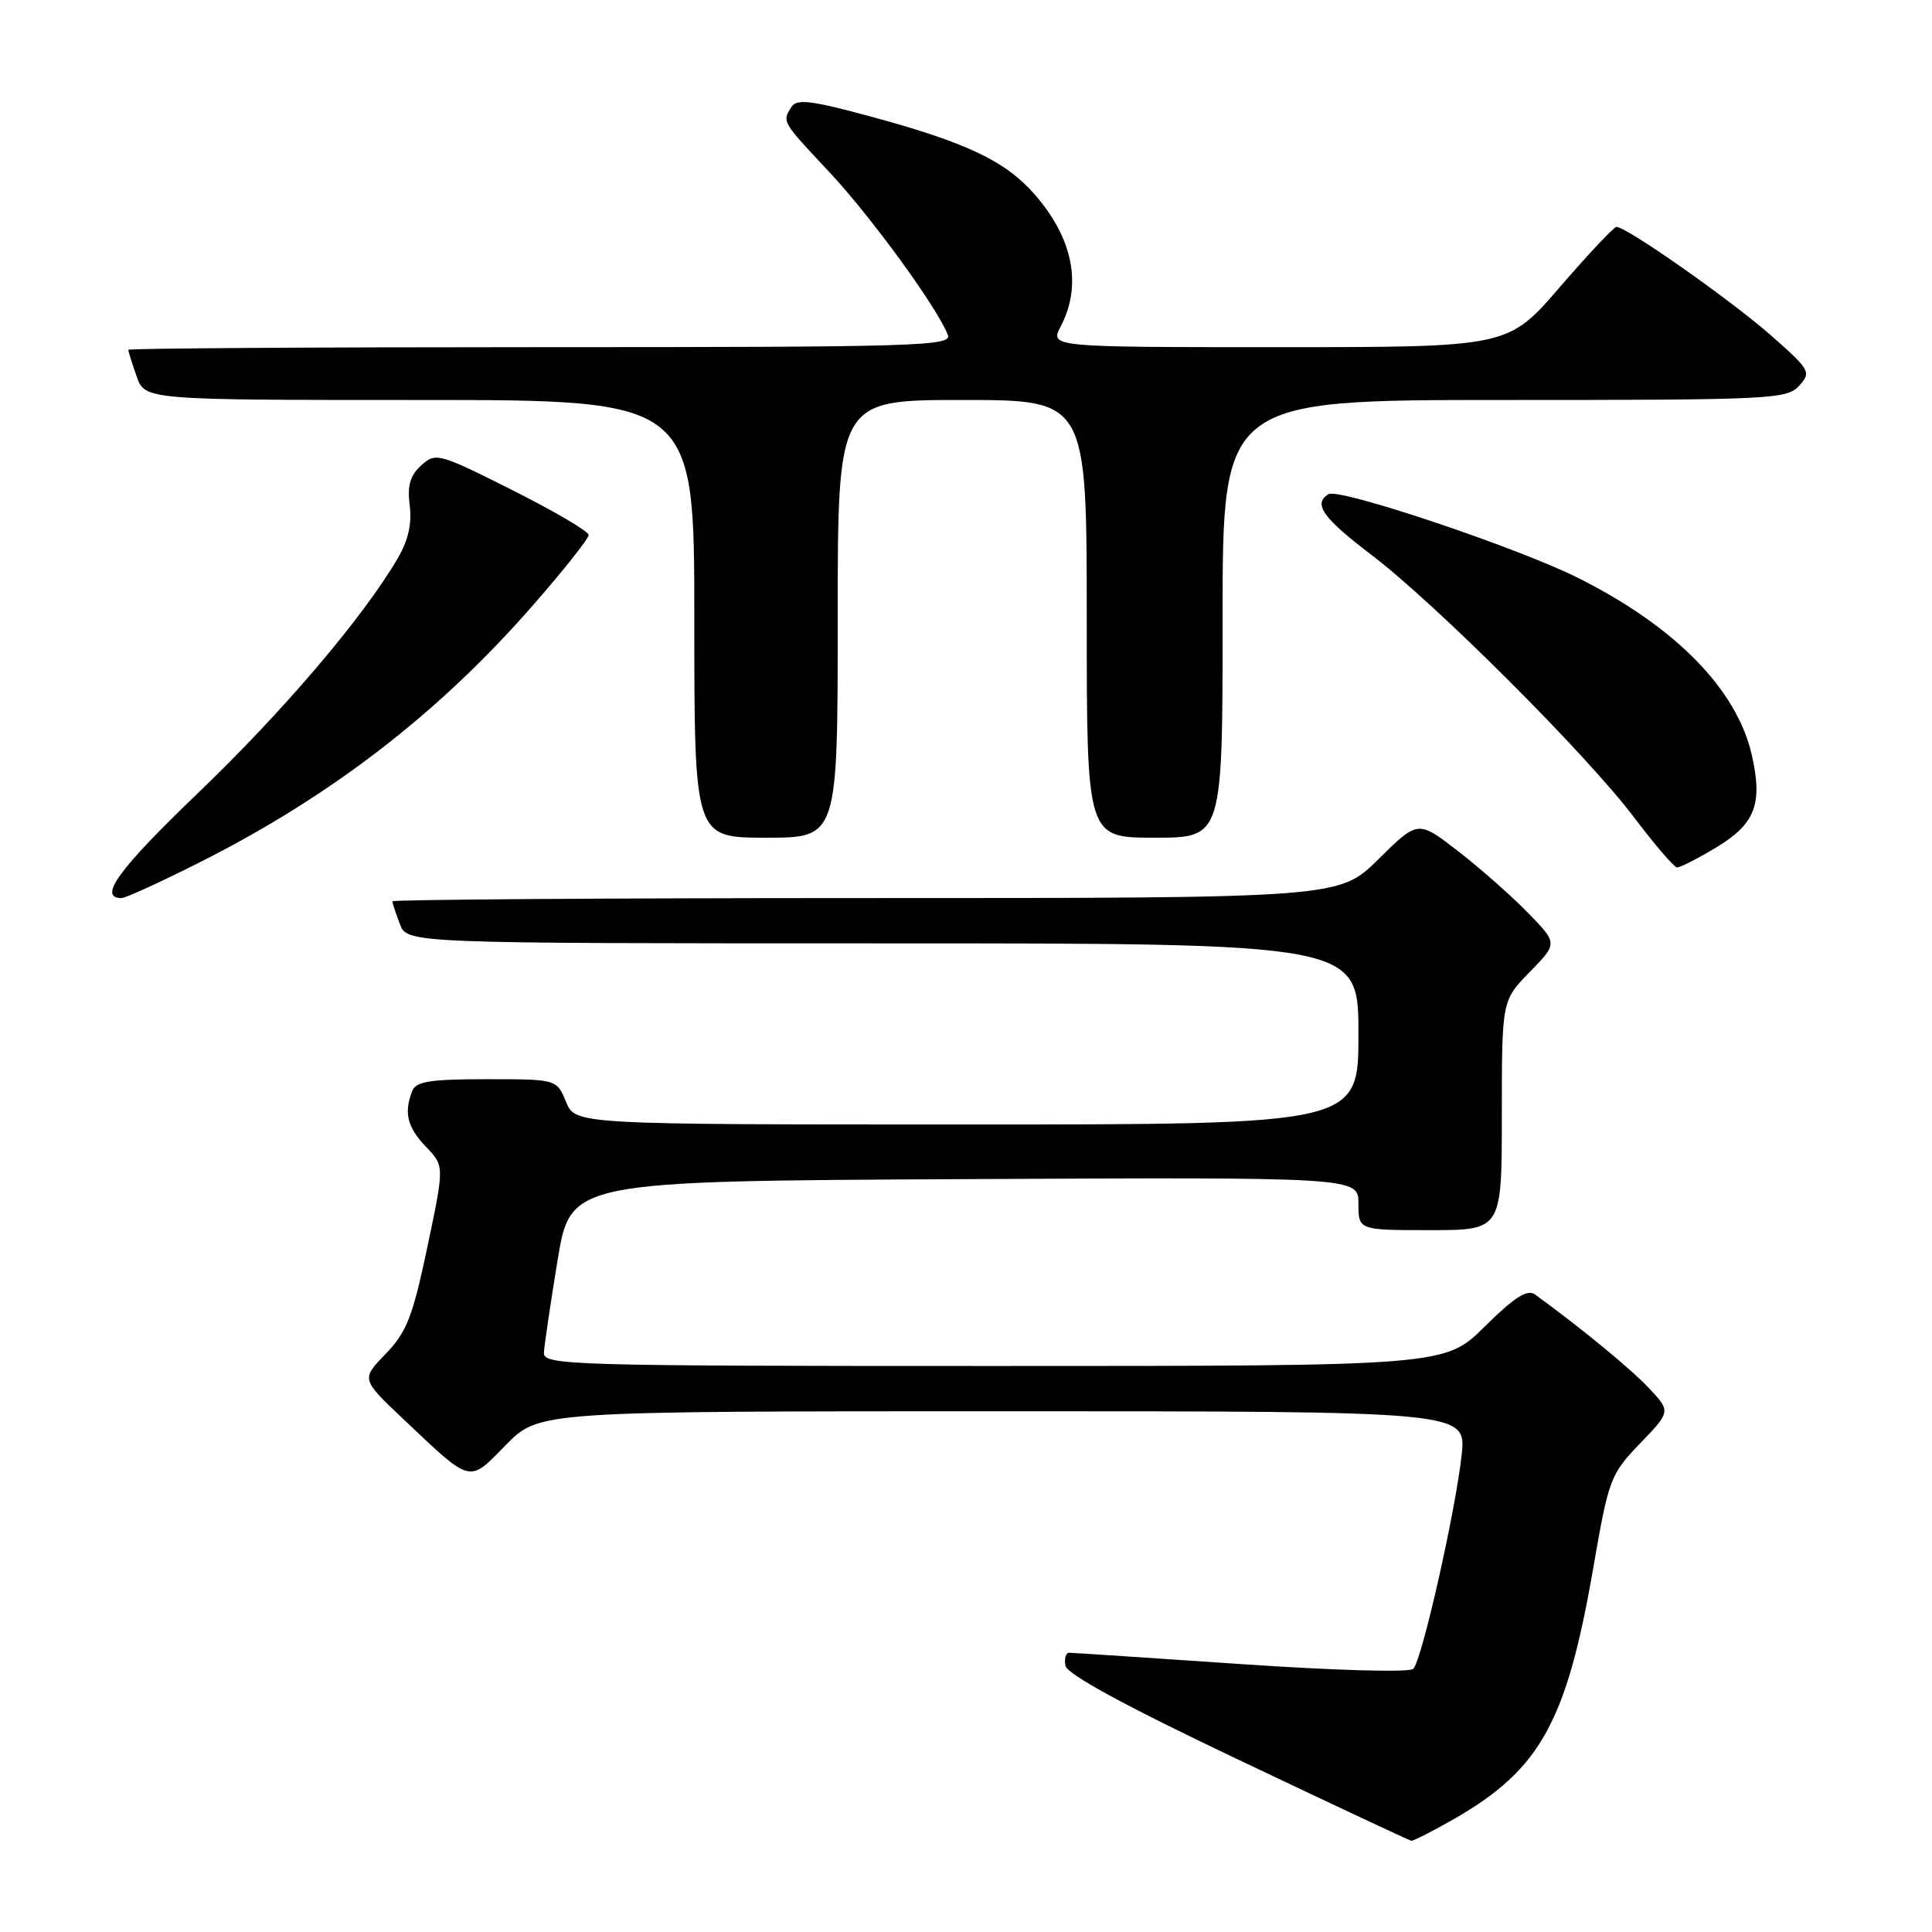 <?xml version="1.0" encoding="UTF-8" standalone="no"?>
<!DOCTYPE svg PUBLIC "-//W3C//DTD SVG 1.1//EN" "http://www.w3.org/Graphics/SVG/1.1/DTD/svg11.dtd" >
<svg xmlns="http://www.w3.org/2000/svg" xmlns:xlink="http://www.w3.org/1999/xlink" version="1.1" viewBox="0 0 256 256">
 <g >
 <path fill="currentColor"
d=" M 192.69 241.01 C 204.10 234.46 207.59 228.16 211.13 207.68 C 213.16 195.95 213.39 195.34 217.32 191.26 C 221.40 187.02 221.40 187.02 218.45 183.89 C 215.99 181.29 209.56 176.01 203.39 171.52 C 202.38 170.79 200.67 171.88 196.74 175.77 C 191.44 181.00 191.44 181.00 131.72 181.00 C 75.48 181.00 72.00 180.90 72.07 179.25 C 72.12 178.29 72.93 172.78 73.88 167.00 C 75.61 156.50 75.61 156.50 127.80 156.24 C 180.00 155.98 180.00 155.98 180.00 159.49 C 180.00 163.00 180.00 163.00 189.50 163.00 C 199.00 163.00 199.00 163.00 199.00 147.79 C 199.00 132.58 199.00 132.58 202.70 128.79 C 206.41 125.00 206.41 125.00 202.45 120.94 C 200.28 118.71 196.11 115.03 193.20 112.78 C 187.89 108.67 187.89 108.67 182.66 113.84 C 177.44 119.00 177.44 119.00 114.72 119.00 C 80.22 119.00 52.00 119.20 52.00 119.43 C 52.00 119.67 52.44 121.02 52.98 122.43 C 53.95 125.00 53.95 125.00 116.98 125.00 C 180.00 125.00 180.00 125.00 180.00 137.00 C 180.00 149.00 180.00 149.00 128.12 149.00 C 76.24 149.00 76.24 149.00 75.00 146.00 C 73.76 143.00 73.76 143.00 64.49 143.00 C 56.95 143.00 55.10 143.30 54.61 144.58 C 53.50 147.47 53.97 149.36 56.44 151.95 C 58.89 154.50 58.89 154.50 56.62 165.27 C 54.68 174.49 53.88 176.53 51.10 179.40 C 47.85 182.75 47.85 182.75 53.47 188.06 C 62.60 196.69 62.04 196.55 67.05 191.45 C 71.42 187.00 71.42 187.00 132.85 187.00 C 194.28 187.00 194.28 187.00 193.68 192.75 C 192.90 200.10 188.41 219.99 187.27 221.13 C 186.77 221.63 176.89 221.35 164.45 220.50 C 152.38 219.68 142.13 219.00 141.68 219.00 C 141.22 219.00 141.00 219.77 141.18 220.72 C 141.40 221.85 149.09 226.04 164.01 233.13 C 176.38 239.01 186.72 243.86 187.00 243.91 C 187.28 243.95 189.83 242.64 192.69 241.01 Z  M 26.25 114.37 C 43.76 105.58 58.05 94.58 70.57 80.26 C 74.66 75.58 78.00 71.37 78.00 70.89 C 78.00 70.41 73.45 67.74 67.90 64.95 C 58.10 60.03 57.73 59.93 55.81 61.67 C 54.34 63.01 53.95 64.35 54.29 66.98 C 54.60 69.37 54.09 71.62 52.69 74.00 C 48.12 81.81 37.53 94.25 26.26 105.06 C 15.73 115.15 12.93 119.00 16.10 119.00 C 16.62 119.00 21.19 116.92 26.25 114.37 Z  M 227.43 112.28 C 232.57 109.17 233.58 106.55 232.14 100.11 C 230.17 91.36 222.00 83.02 209.05 76.55 C 200.95 72.51 177.42 64.62 176.03 65.48 C 173.96 66.76 175.26 68.61 181.69 73.50 C 190.26 80.02 210.14 99.88 216.50 108.28 C 219.25 111.91 221.82 114.91 222.21 114.94 C 222.60 114.97 224.95 113.77 227.43 112.28 Z  M 111.00 82.00 C 111.00 53.00 111.00 53.00 127.50 53.00 C 144.00 53.00 144.00 53.00 144.00 82.00 C 144.00 111.00 144.00 111.00 153.00 111.00 C 162.00 111.00 162.00 111.00 162.00 82.00 C 162.00 53.00 162.00 53.00 199.35 53.00 C 234.63 53.00 236.78 52.90 238.39 51.12 C 240.02 49.32 239.86 49.03 234.80 44.56 C 229.39 39.78 215.37 29.94 214.17 30.07 C 213.80 30.12 210.42 33.72 206.66 38.07 C 199.82 46.00 199.82 46.00 169.47 46.00 C 139.12 46.00 139.12 46.00 140.55 43.25 C 143.42 37.76 142.18 31.55 137.06 25.72 C 133.22 21.34 128.09 18.90 115.55 15.49 C 107.54 13.31 105.58 13.06 104.88 14.16 C 103.62 16.15 103.54 16.03 109.91 22.82 C 115.45 28.74 124.21 40.78 125.60 44.39 C 126.16 45.86 121.42 46.00 71.61 46.00 C 41.57 46.00 17.00 46.16 17.00 46.35 C 17.00 46.54 17.49 48.12 18.10 49.85 C 19.20 53.00 19.20 53.00 55.60 53.00 C 92.00 53.00 92.00 53.00 92.00 82.00 C 92.00 111.00 92.00 111.00 101.50 111.00 C 111.00 111.00 111.00 111.00 111.00 82.00 Z "/>
</g>
</svg>
